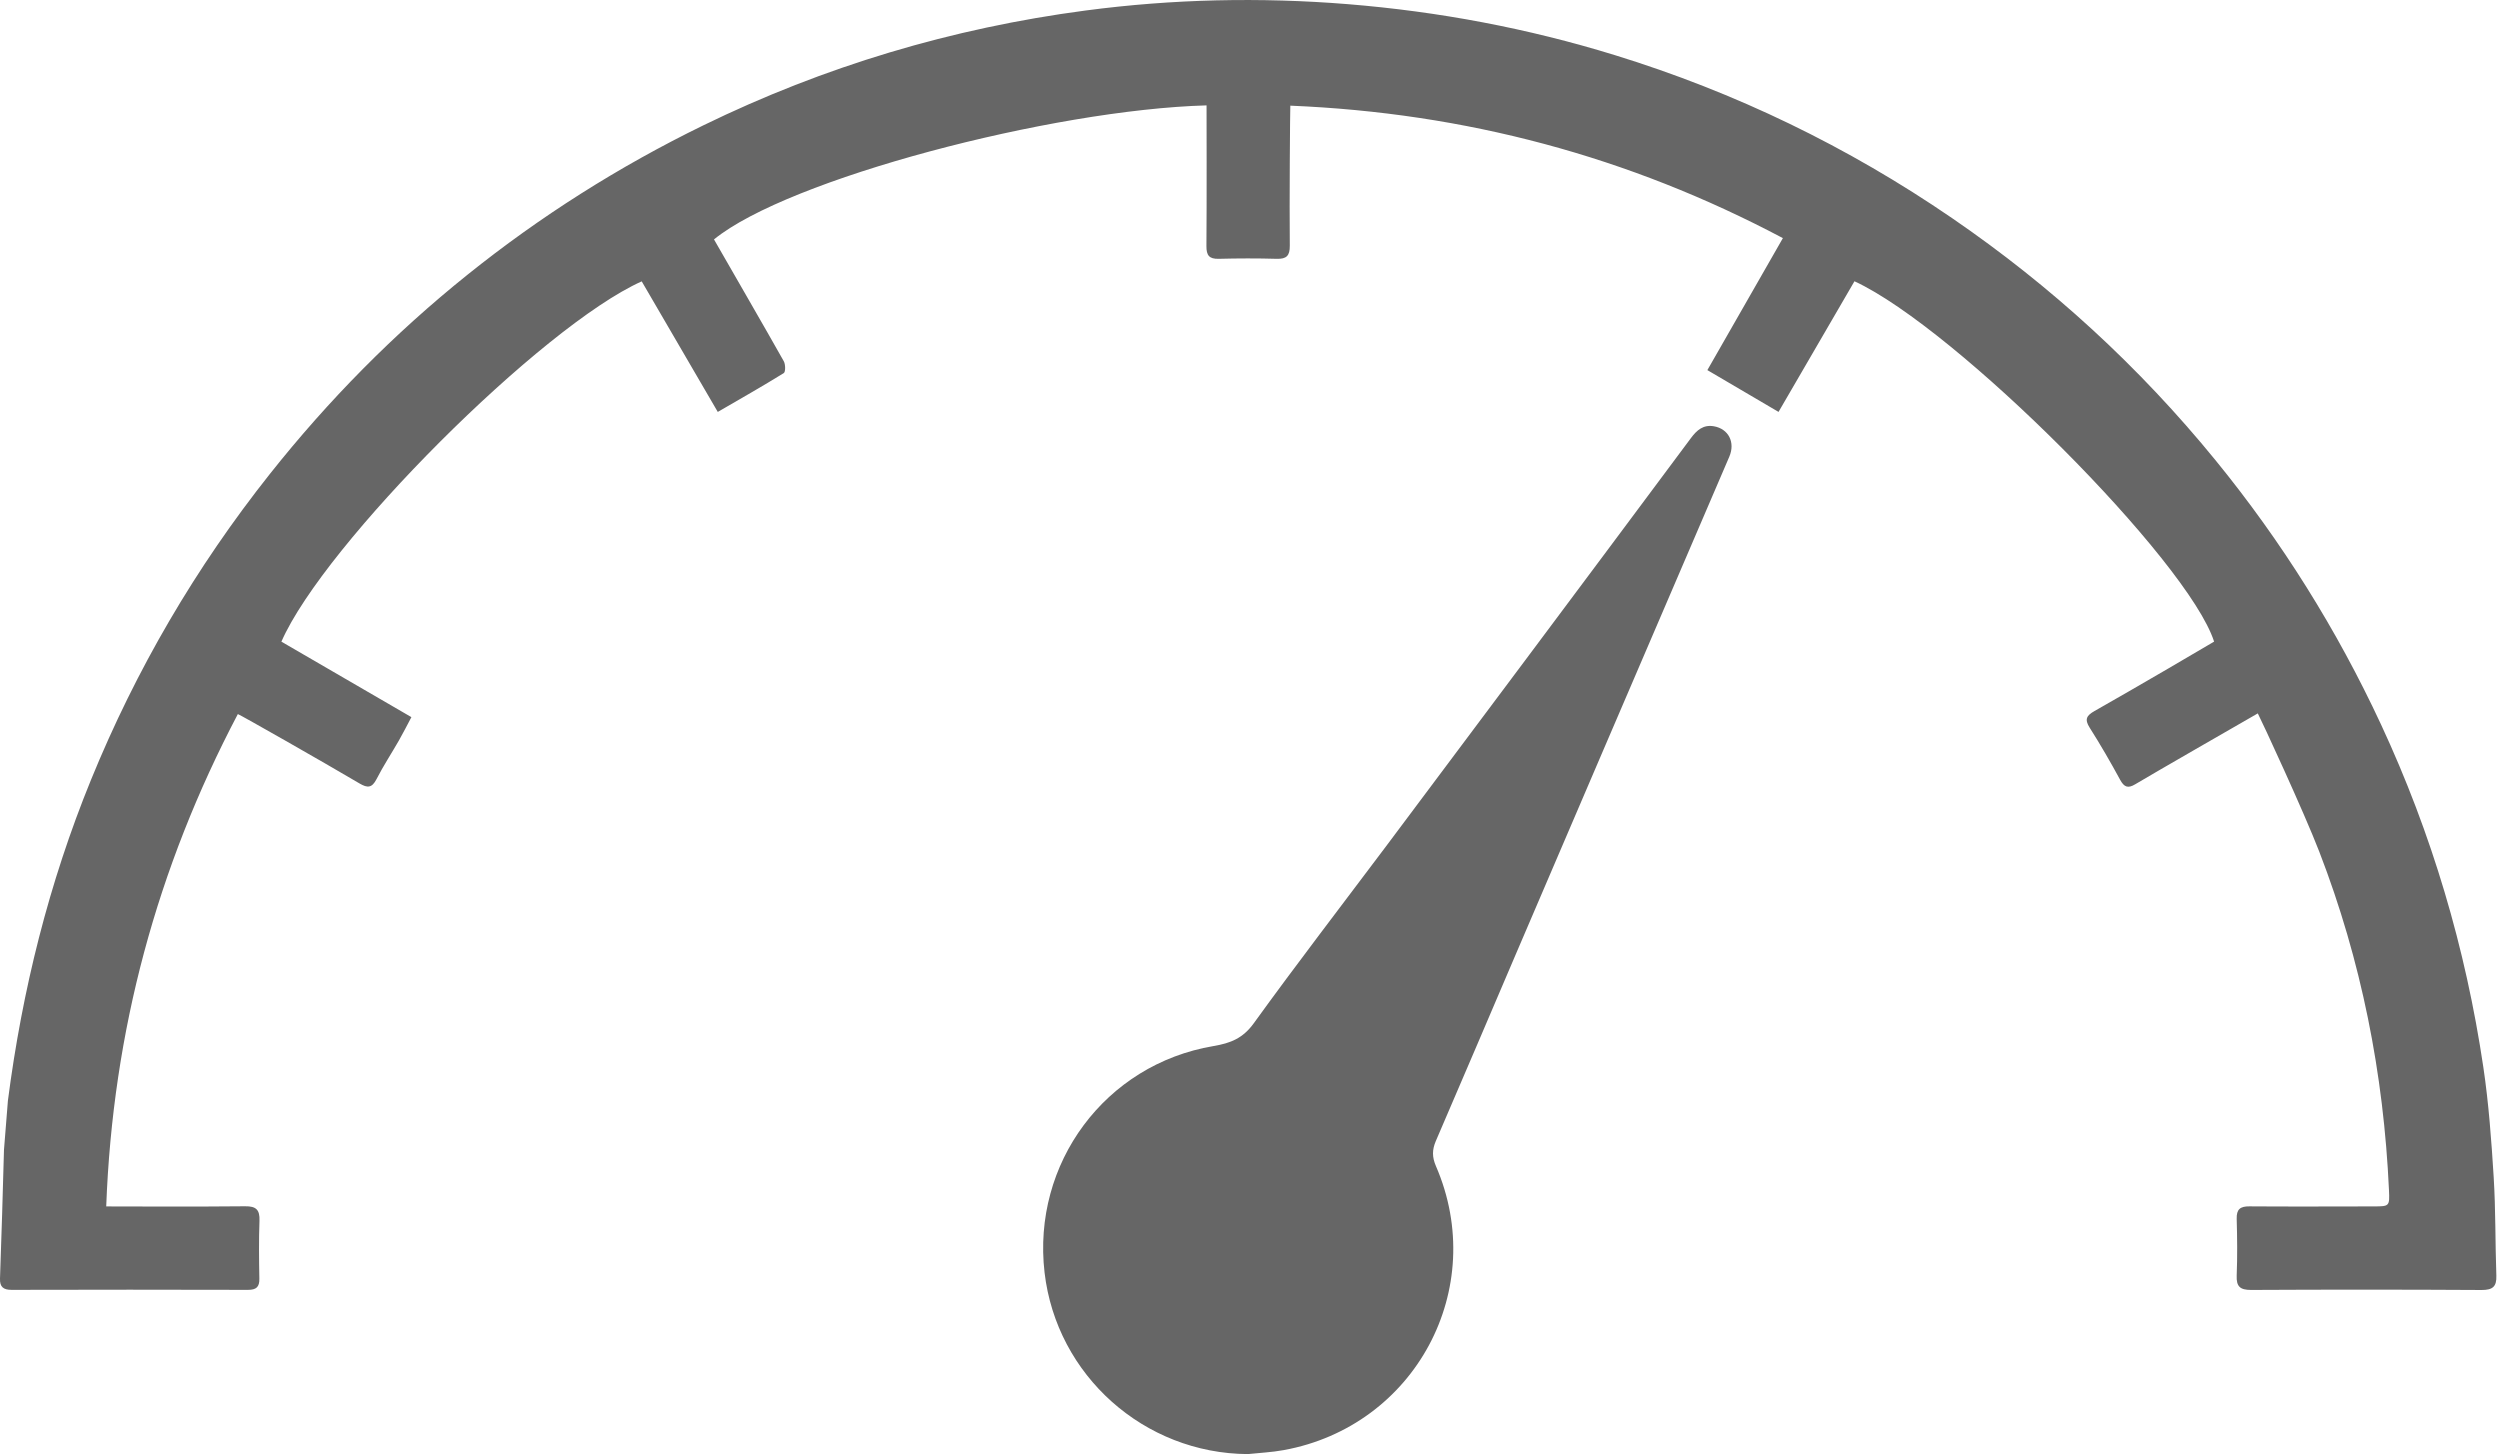<?xml version="1.0" encoding="utf-8"?>
<!-- Generator: Adobe Illustrator 16.0.0, SVG Export Plug-In . SVG Version: 6.00 Build 0)  -->
<!DOCTYPE svg PUBLIC "-//W3C//DTD SVG 1.1//EN" "http://www.w3.org/Graphics/SVG/1.1/DTD/svg11.dtd">
<svg version="1.1" id="Layer_1" xmlns="http://www.w3.org/2000/svg" xmlns:xlink="http://www.w3.org/1999/xlink" x="0px" y="0px"
	 width="98.572px" height="57.333px" viewBox="0 0 98.572 57.333" enable-background="new 0 0 98.572 57.333" xml:space="preserve">
<g>
	<path fill="#666666" d="M98.572,33.836"/>
	<path fill="#666666" d="M0.312,43.396c0.563-4.354,1.616-8.581,3.275-12.646c1.778-4.355,4.129-8.376,7.055-12.064
		c2.305-2.905,4.894-5.53,7.783-7.848c2.876-2.308,5.978-4.271,9.297-5.891c4.783-2.333,9.816-3.837,15.084-4.533
		c3.432-0.454,6.88-0.529,10.339-0.25c3.582,0.291,7.09,0.951,10.521,2.008c4.759,1.467,9.19,3.611,13.3,6.427
		c3.923,2.687,7.391,5.871,10.394,9.554c2.605,3.195,4.777,6.666,6.518,10.407c2.006,4.313,3.34,8.823,4.037,13.518
		c0.213,1.434,0.318,2.888,0.408,4.336c0.08,1.292,0.059,2.59,0.105,3.883c0.016,0.441-0.152,0.567-0.583,0.566
		c-3.028-0.018-6.056-0.018-9.085-0.002c-0.436,0-0.588-0.131-0.57-0.569c0.029-0.743,0.021-1.491,0-2.235
		c-0.01-0.376,0.137-0.496,0.503-0.492c1.633,0.012,3.267,0.004,4.899,0.002c0.621-0.002,0.631-0.002,0.602-0.643
		c-0.209-4.591-1.09-9.049-2.746-13.338c-0.609-1.578-2.272-5.166-2.426-5.458c-0.855,0.493-4.063,2.334-4.837,2.797
		c-0.287,0.172-0.435,0.109-0.593-0.182c-0.378-0.696-0.775-1.383-1.199-2.051c-0.212-0.333-0.121-0.479,0.189-0.656
		c1.504-0.85,4.645-2.688,4.717-2.738c-1.021-3.175-10.158-12.347-14.18-14.208c-0.984,1.693-1.973,3.395-2.994,5.151
		c-0.945-0.556-1.85-1.086-2.806-1.648c1.008-1.76,1.979-3.459,2.978-5.204C64.21,6.164,57.771,4.452,50.876,4.166
		c-0.01,0.196-0.039,3.856-0.021,5.521c0.004,0.394-0.127,0.53-0.518,0.518c-0.761-0.022-1.523-0.02-2.284,0
		c-0.378,0.009-0.488-0.136-0.485-0.502c0.015-1.649,0.005-5.387,0.005-5.548c-6.101,0.17-16.51,2.905-19.421,5.285
		c0.314,0.552,2.165,3.753,2.752,4.804c0.069,0.124,0.072,0.423-0.001,0.467c-0.844,0.523-1.708,1.012-2.602,1.531
		c-1.017-1.748-2.01-3.451-2.999-5.148c-3.935,1.765-12.525,10.358-14.207,14.206c1.689,0.981,3.384,1.964,5.126,2.976
		c-0.173,0.325-0.326,0.63-0.495,0.925c-0.291,0.508-0.615,1-0.881,1.521c-0.179,0.348-0.353,0.355-0.666,0.171
		c-1.514-0.894-4.677-2.692-4.801-2.738c-3.191,6.065-4.932,12.5-5.19,19.413c0.234,0,3.839,0.015,5.473-0.006
		c0.438-0.006,0.586,0.137,0.57,0.571c-0.028,0.761-0.019,1.522-0.005,2.282c0.007,0.33-0.121,0.443-0.447,0.443
		c-3.107-0.009-6.216-0.008-9.323,0C0.133,50.858-0.011,50.741,0,50.417c0.057-1.693,0.115-3.387,0.157-5.08"/>
	<path fill="#666666" d="M49.203,57.333c-4.089-0.023-7.544-3.098-8.017-7.157c-0.5-4.302,2.389-8.21,6.659-8.931
		c0.682-0.116,1.161-0.307,1.589-0.898c1.698-2.35,3.466-4.646,5.206-6.965c1.834-2.447,3.664-4.895,5.494-7.344
		c2.182-2.918,4.359-5.839,6.535-8.762c0.232-0.313,0.49-0.543,0.91-0.468c0.572,0.101,0.85,0.631,0.605,1.2
		c-1.684,3.93-3.374,7.856-5.061,11.786c-1.113,2.59-2.223,5.182-3.332,7.773c-1.059,2.475-2.111,4.952-3.178,7.422
		c-0.148,0.348-0.15,0.63,0.004,0.988c2.094,4.833-0.817,10.256-6.002,11.199C50.152,57.262,49.674,57.282,49.203,57.333z"/>
</g>
</svg>
